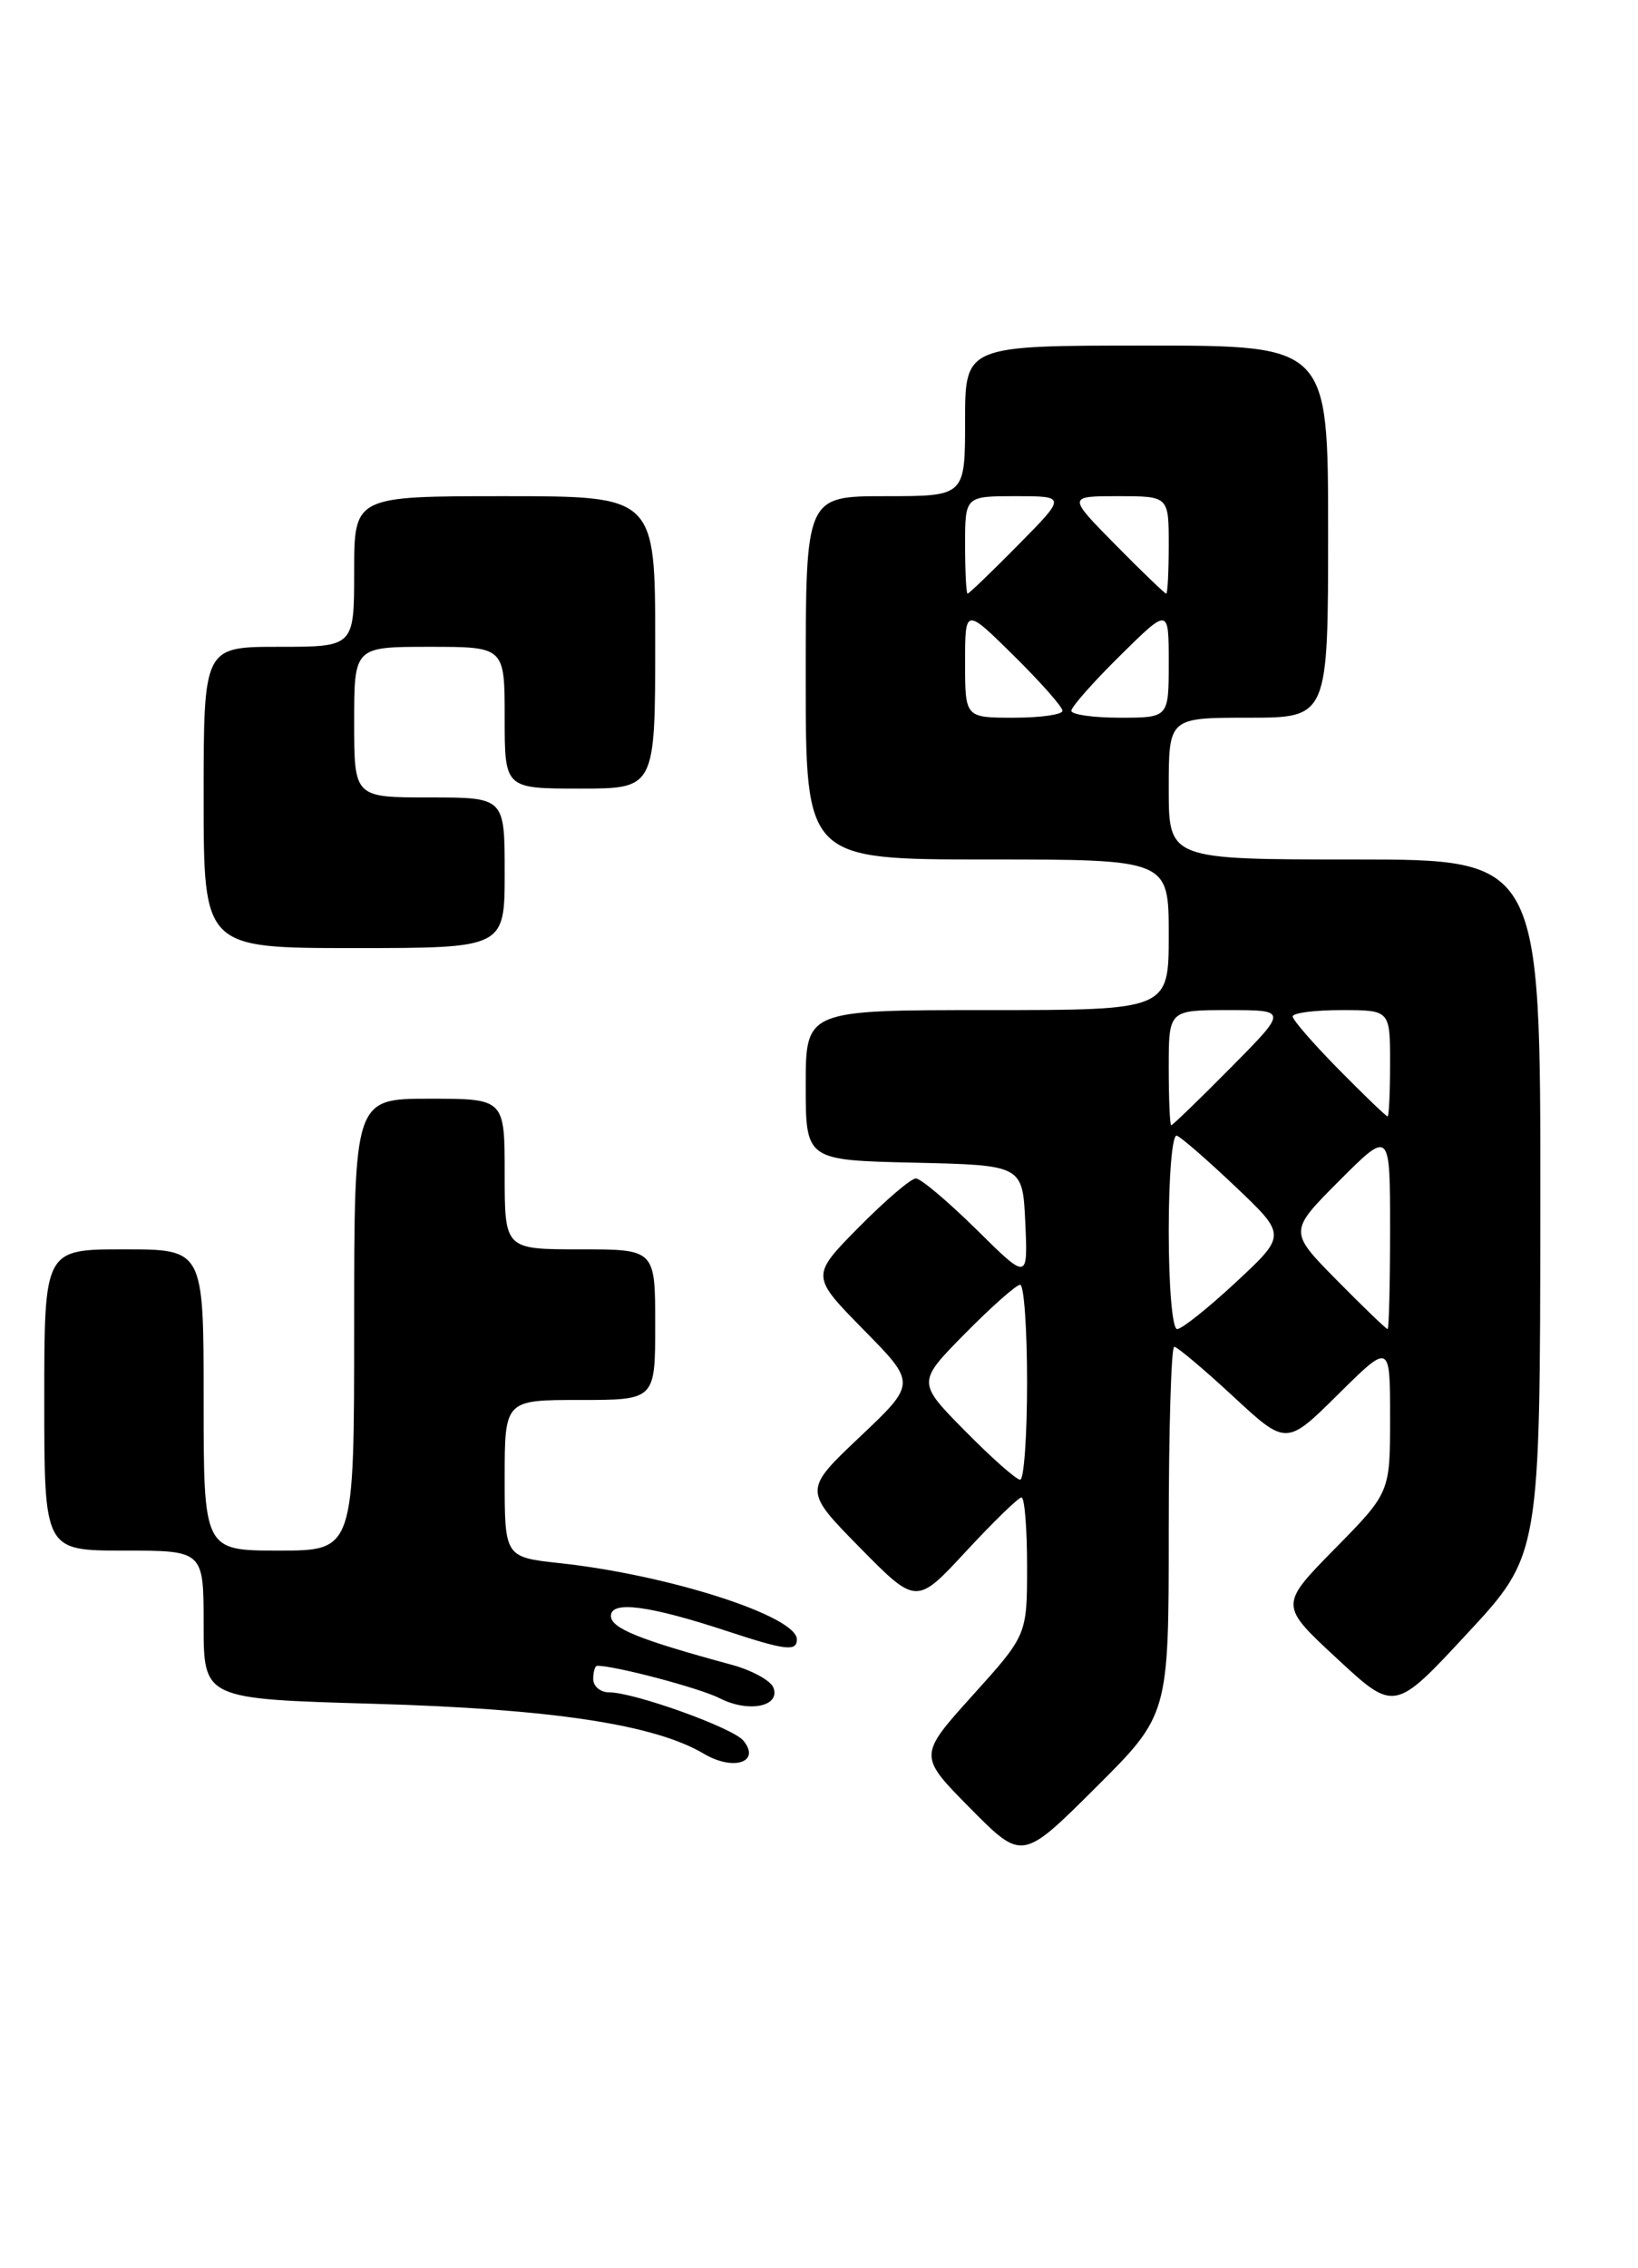 <?xml version="1.0" encoding="UTF-8" standalone="no"?>
<!DOCTYPE svg PUBLIC "-//W3C//DTD SVG 1.1//EN" "http://www.w3.org/Graphics/SVG/1.1/DTD/svg11.dtd" >
<svg xmlns="http://www.w3.org/2000/svg" xmlns:xlink="http://www.w3.org/1999/xlink" version="1.1" viewBox="0 0 185 256">
 <g >
 <path fill="currentColor"
d=" M 132.00 172.77 C 132.00 161.35 132.28 152.00 132.62 152.00 C 132.96 152.00 135.94 154.51 139.26 157.58 C 145.28 163.16 145.28 163.16 151.14 157.36 C 157.00 151.56 157.00 151.56 157.00 160.00 C 157.00 168.45 157.00 168.45 150.75 174.80 C 144.50 181.16 144.50 181.16 151.00 187.18 C 157.50 193.21 157.50 193.21 165.72 184.35 C 173.94 175.50 173.94 175.50 173.97 136.25 C 174.00 97.00 174.00 97.00 153.00 97.00 C 132.00 97.00 132.00 97.00 132.00 89.00 C 132.00 81.00 132.00 81.00 141.00 81.00 C 150.00 81.00 150.00 81.00 150.00 60.00 C 150.00 39.00 150.00 39.00 129.50 39.00 C 109.00 39.00 109.00 39.00 109.00 47.50 C 109.00 56.00 109.00 56.00 100.00 56.00 C 91.00 56.00 91.00 56.00 91.00 76.50 C 91.00 97.00 91.00 97.00 111.50 97.00 C 132.00 97.00 132.00 97.00 132.00 105.50 C 132.00 114.00 132.00 114.00 111.50 114.00 C 91.00 114.00 91.00 114.00 91.00 122.47 C 91.00 130.94 91.00 130.94 103.25 131.22 C 115.50 131.50 115.50 131.50 115.80 138.00 C 116.09 144.50 116.09 144.50 110.27 138.75 C 107.06 135.59 103.99 133.00 103.44 133.00 C 102.88 133.00 99.99 135.48 97.00 138.50 C 91.57 144.00 91.57 144.00 97.53 150.07 C 103.50 156.13 103.50 156.13 97.12 162.16 C 90.75 168.19 90.75 168.19 97.12 174.67 C 103.50 181.14 103.50 181.14 109.12 175.07 C 112.22 171.73 115.03 169.00 115.37 169.00 C 115.72 169.00 116.00 172.49 116.00 176.76 C 116.00 184.53 116.00 184.53 109.85 191.34 C 103.71 198.15 103.71 198.15 109.58 204.08 C 115.45 210.01 115.45 210.01 123.72 201.78 C 132.00 193.54 132.00 193.54 132.00 172.77 Z  M 83.95 196.44 C 82.75 194.99 71.63 191.00 68.81 191.00 C 67.81 191.00 67.00 190.32 67.00 189.50 C 67.00 188.68 67.20 188.00 67.45 188.00 C 69.52 188.00 79.07 190.53 81.30 191.67 C 84.55 193.33 88.17 192.60 87.35 190.46 C 87.04 189.67 84.93 188.51 82.65 187.89 C 72.12 185.03 69.00 183.76 69.00 182.37 C 69.00 180.62 73.33 181.19 82.22 184.12 C 88.72 186.26 90.00 186.41 90.00 185.02 C 90.00 182.40 75.55 177.75 63.25 176.42 C 57.00 175.74 57.00 175.74 57.00 166.87 C 57.00 158.00 57.00 158.00 65.50 158.00 C 74.00 158.00 74.00 158.00 74.00 149.50 C 74.00 141.00 74.00 141.00 65.50 141.00 C 57.00 141.00 57.00 141.00 57.00 132.50 C 57.00 124.00 57.00 124.00 48.50 124.00 C 40.00 124.00 40.00 124.00 40.00 149.50 C 40.00 175.00 40.00 175.00 31.50 175.00 C 23.00 175.00 23.00 175.00 23.00 158.00 C 23.00 141.00 23.00 141.00 14.00 141.00 C 5.00 141.00 5.00 141.00 5.00 158.00 C 5.00 175.00 5.00 175.00 14.00 175.00 C 23.00 175.00 23.00 175.00 23.00 183.37 C 23.00 191.74 23.00 191.74 42.25 192.29 C 62.34 192.87 73.92 194.62 79.50 197.93 C 82.85 199.92 85.97 198.87 83.95 196.44 Z  M 57.00 98.50 C 57.00 90.00 57.00 90.00 48.50 90.00 C 40.00 90.00 40.00 90.00 40.00 81.50 C 40.00 73.00 40.00 73.00 48.50 73.00 C 57.00 73.00 57.00 73.00 57.00 81.00 C 57.00 89.00 57.00 89.00 65.50 89.00 C 74.00 89.00 74.00 89.00 74.00 72.50 C 74.00 56.00 74.00 56.00 57.00 56.00 C 40.00 56.00 40.00 56.00 40.00 64.50 C 40.00 73.00 40.00 73.00 31.50 73.00 C 23.00 73.00 23.00 73.00 23.00 90.00 C 23.00 107.00 23.00 107.00 40.00 107.00 C 57.00 107.00 57.00 107.00 57.00 98.50 Z  M 109.00 161.50 C 103.57 156.00 103.57 156.00 109.00 150.50 C 111.99 147.47 114.78 145.00 115.22 145.00 C 115.65 145.00 116.00 149.95 116.00 156.00 C 116.00 162.05 115.65 167.00 115.22 167.00 C 114.78 167.00 111.99 164.53 109.00 161.50 Z  M 132.00 138.92 C 132.00 132.69 132.40 127.98 132.91 128.17 C 133.41 128.35 136.40 130.95 139.56 133.95 C 145.30 139.40 145.30 139.40 139.60 144.70 C 136.47 147.61 133.48 150.00 132.95 150.00 C 132.41 150.00 132.00 145.28 132.00 138.92 Z  M 150.99 144.49 C 145.55 138.98 145.55 138.98 151.27 133.25 C 157.00 127.52 157.00 127.52 157.00 138.76 C 157.00 144.94 156.87 150.00 156.72 150.00 C 156.56 150.00 153.98 147.52 150.99 144.49 Z  M 132.00 120.50 C 132.00 114.00 132.00 114.00 138.72 114.00 C 145.44 114.00 145.44 114.00 139.00 120.50 C 135.46 124.08 132.43 127.00 132.28 127.00 C 132.13 127.00 132.00 124.08 132.00 120.50 Z  M 151.22 120.72 C 148.35 117.81 146.00 115.11 146.00 114.72 C 146.00 114.32 148.47 114.00 151.50 114.00 C 157.00 114.00 157.00 114.00 157.00 120.00 C 157.00 123.30 156.87 126.00 156.72 126.00 C 156.56 126.00 154.08 123.62 151.22 120.72 Z  M 109.00 74.78 C 109.00 68.57 109.00 68.57 114.50 74.00 C 117.53 76.99 120.00 79.78 120.00 80.22 C 120.00 80.65 117.53 81.00 114.50 81.00 C 109.00 81.00 109.00 81.00 109.00 74.78 Z  M 121.00 80.22 C 121.00 79.78 123.47 76.99 126.50 74.00 C 132.00 68.57 132.00 68.57 132.00 74.78 C 132.00 81.00 132.00 81.00 126.50 81.00 C 123.47 81.00 121.00 80.65 121.00 80.22 Z  M 109.00 61.50 C 109.00 56.00 109.00 56.00 114.72 56.00 C 120.43 56.00 120.43 56.00 115.00 61.50 C 112.01 64.53 109.44 67.00 109.28 67.00 C 109.13 67.00 109.00 64.53 109.00 61.50 Z  M 126.00 61.50 C 120.57 56.00 120.57 56.00 126.28 56.00 C 132.00 56.00 132.00 56.00 132.00 61.50 C 132.00 64.53 131.87 67.00 131.72 67.00 C 131.56 67.00 128.99 64.53 126.00 61.50 Z "/>
</g>
</svg>